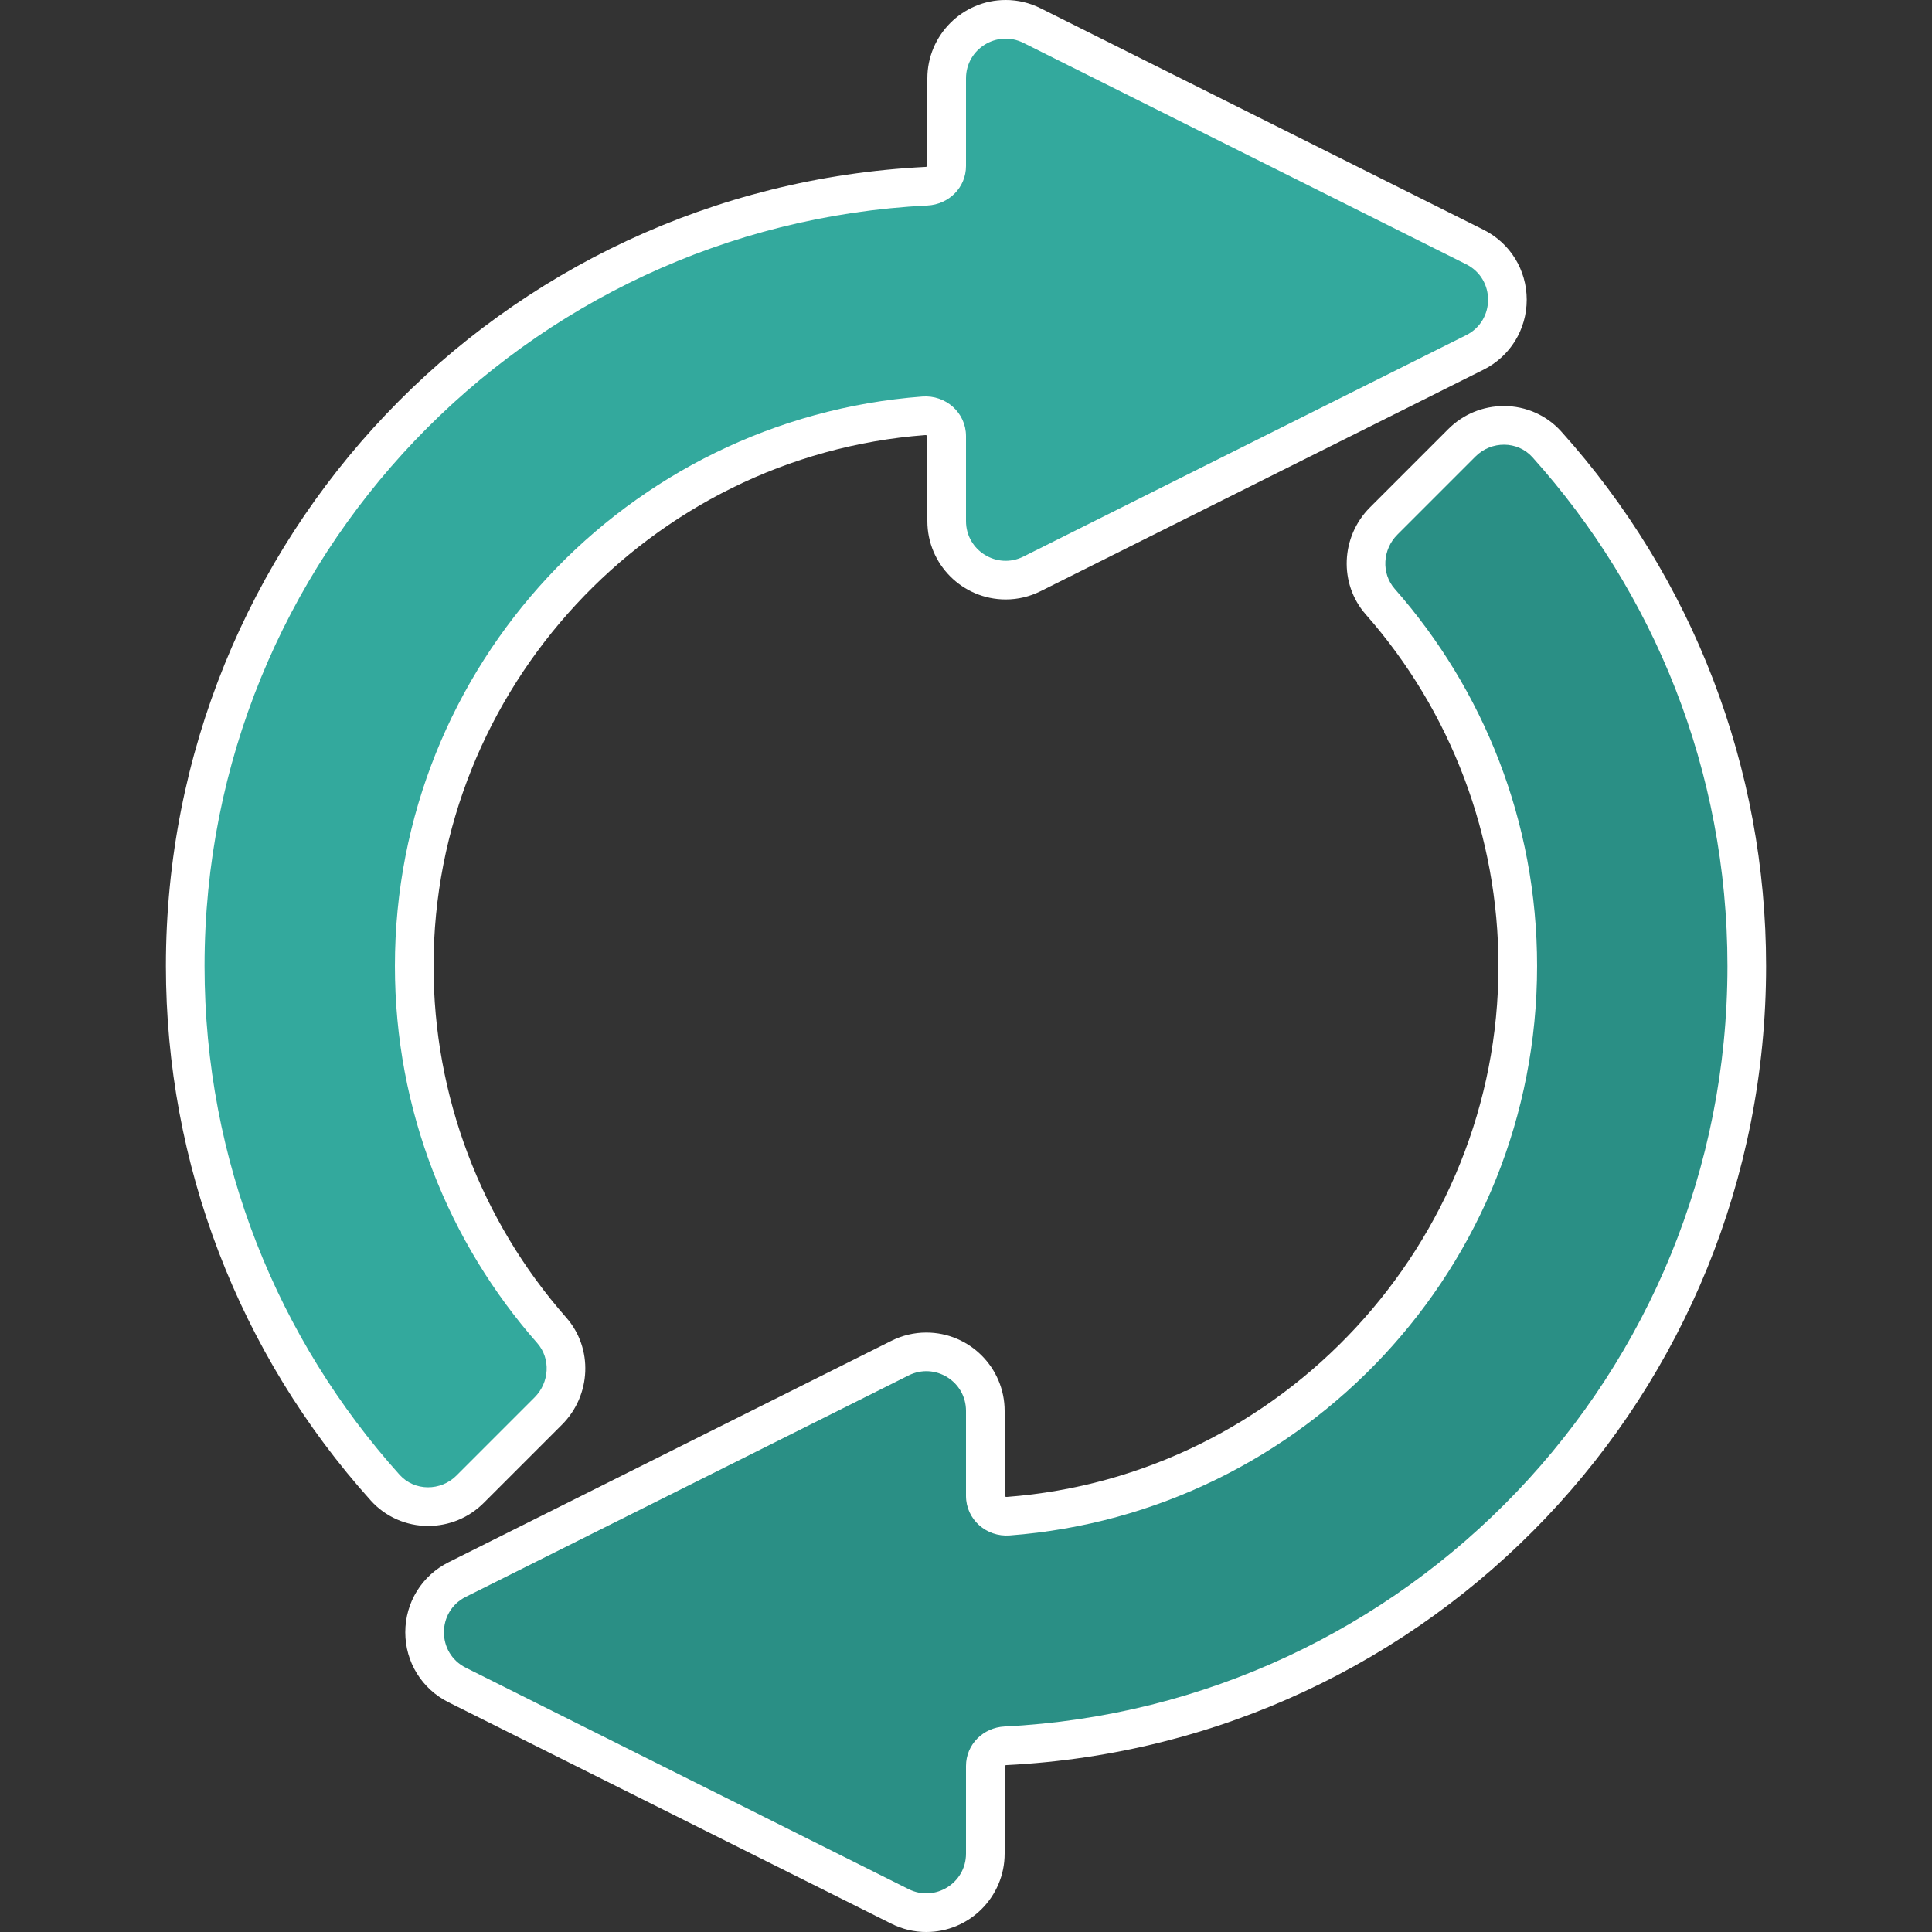 <?xml version="1.0" encoding="UTF-8" standalone="no"?>
<!-- Created with Inkscape (http://www.inkscape.org/) -->

<svg
   xmlns:dc="http://purl.org/dc/elements/1.1/"
   xmlns:cc="http://creativecommons.org/ns#"
   xmlns:rdf="http://www.w3.org/1999/02/22-rdf-syntax-ns#"
   xmlns:svg="http://www.w3.org/2000/svg"
   xmlns="http://www.w3.org/2000/svg"
   xmlns:sodipodi="http://sodipodi.sourceforge.net/DTD/sodipodi-0.dtd"
   xmlns:inkscape="http://www.inkscape.org/namespaces/inkscape"
   id="svg5161"
   version="1.1"
   inkscape:version="0.48.5 r10040"
   width="256"
   height="256"
   xml:space="preserve"
   sodipodi:docname="reload.svg"><rect width="100%" height="100%" fill="#333333" stroke="none"/><defs
     id="defs5165"><clipPath
       clipPathUnits="userSpaceOnUse"
       id="clipPath5175"><path
         d="M 0,128 128,128 128,0 0,0 0,128 z"
         id="path5177"
         inkscape:connector-curvature="0" /></clipPath></defs><sodipodi:namedview
     pagecolor="#ffffff"
     bordercolor="#666666"
     borderopacity="1"
     objecttolerance="10"
     gridtolerance="10"
     guidetolerance="10"
     inkscape:pageopacity="0"
     inkscape:pageshadow="2"
     inkscape:window-width="1087"
     inkscape:window-height="1008"
     id="namedview5163"
     showgrid="false"
     inkscape:zoom="1.475"
     inkscape:cx="-59.322034"
     inkscape:cy="80"
     inkscape:window-x="0"
     inkscape:window-y="0"
     inkscape:window-maximized="0"
     inkscape:current-layer="g5169" /><g
     id="g5169"
     inkscape:groupmode="layer"
     inkscape:label="reload"
     transform="matrix(1.25,0,0,-1.25,0,256)"><g
       id="g5171"
       transform="matrix(1.6,0,0,1.6,0,-1.200005e-4)"
       inkscape:export-filename="/Users/margetts/Desktop/BAXY RetroActive/A_Inkscape_PNG/reload.png"
       inkscape:export-xdpi="90"
       inkscape:export-ydpi="90"><g
         id="g5173"
         clip-path="url(#clipPath5175)"><g
           id="g5179"
           transform="translate(66.629,128)"><path
             d="m 0,0 c -2.861,0 -5.189,-2.329 -5.189,-5.191 l 0,-5.808 c 0,-0.008 -0.029,-0.055 -0.121,-0.059 -28.221,-1.408 -50.327,-24.663 -50.327,-52.942 0,-13.106 4.823,-25.685 13.58,-35.421 0.959,-1.066 2.339,-1.677 3.787,-1.677 1.395,0 2.707,0.543 3.693,1.53 l 5.18,5.179 c 1.947,1.947 2.071,5.064 0.283,7.096 -5.669,6.439 -8.791,14.712 -8.791,23.293 0,18.341 14.308,33.791 32.574,35.174 0.001,0 0.002,0 0.003,0 0.076,0 0.139,-0.03 0.139,-0.07 l 0,-5.628 c 0,-2.863 2.328,-5.191 5.189,-5.191 0.807,0 1.587,0.185 2.319,0.551 l 29.333,14.667 c 1.769,0.884 2.868,2.662 2.868,4.639 0,1.978 -1.099,3.756 -2.868,4.64 L 2.319,-0.551 C 1.588,-0.185 0.807,0 0,0"
             style="fill:#ffffff;fill-opacity:1;fill-rule:nonzero;stroke:none"
             id="path5181"
             inkscape:connector-curvature="0" /></g><g
           id="g5183"
           transform="translate(97.136,110.493)"><path
             d="m 0,0 -29.333,14.667 c -1.748,0.873 -3.803,-0.397 -3.803,-2.35 l 0,-5.808 c 0,-1.422 -1.134,-2.546 -2.554,-2.617 -26.663,-1.33 -47.894,-23.369 -47.894,-50.384 0,-12.96 4.89,-24.778 12.923,-33.709 0.989,-1.1 2.721,-1.096 3.767,-0.05 l 5.179,5.18 c 0.975,0.975 1.083,2.559 0.172,3.594 -5.869,6.666 -9.429,15.412 -9.429,24.985 0,19.923 15.406,36.247 34.941,37.727 1.551,0.117 2.895,-1.067 2.895,-2.623 l 0,-5.629 c 0,-1.953 2.055,-3.224 3.803,-2.35 L 0,-4.7 c 1.937,0.968 1.937,3.732 0,4.7"
             style="fill:#33a99d;fill-opacity:1;fill-rule:nonzero;stroke:none"
             id="path5185"
             inkscape:connector-curvature="0" /></g><g
           id="g5187"
           transform="translate(99.641,101.098)"><path
             d="m 0,0 c -1.395,0 -2.707,-0.543 -3.693,-1.53 l -5.18,-5.179 c -1.947,-1.948 -2.071,-5.064 -0.283,-7.096 5.669,-6.439 8.791,-14.712 8.791,-23.293 0,-18.341 -14.308,-33.791 -32.574,-35.175 -10e-4,0 -0.002,0 -0.003,0 -0.076,0 -0.139,0.031 -0.139,0.071 l 0,5.628 c 0,2.862 -2.328,5.191 -5.189,5.191 -0.807,0 -1.587,-0.185 -2.319,-0.551 l -29.333,-14.667 c -1.769,-0.884 -2.868,-2.662 -2.868,-4.64 0,-1.977 1.099,-3.755 2.868,-4.639 l 29.333,-14.667 c 0.732,-0.366 1.512,-0.551 2.319,-0.551 2.861,0 5.189,2.328 5.189,5.191 l 0,5.808 c 0,0.008 0.029,0.055 0.122,0.059 28.22,1.408 50.326,24.663 50.326,52.942 0,13.105 -4.823,25.685 -13.58,35.421 C 2.828,-0.611 1.448,0 0,0"
             style="fill:#ffffff;fill-opacity:1;fill-rule:nonzero;stroke:none"
             id="path5189"
             inkscape:connector-curvature="0" /></g><g
           id="g5191"
           transform="translate(97.758,97.758)"><path
             d="m 0,0 -5.18,-5.18 c -0.975,-0.975 -1.082,-2.559 -0.171,-3.594 5.868,-6.666 9.429,-15.412 9.429,-24.984 0,-19.924 -15.406,-36.248 -34.941,-37.727 -1.552,-0.118 -2.895,1.066 -2.895,2.622 l 0,5.629 c 0,1.953 -2.056,3.224 -3.803,2.35 l -29.333,-14.667 c -1.937,-0.968 -1.937,-3.732 0,-4.7 l 29.333,-14.667 c 1.747,-0.873 3.803,0.397 3.803,2.351 l 0,5.808 c 0,1.421 1.134,2.545 2.554,2.616 26.662,1.33 47.894,23.369 47.894,50.385 0,12.959 -4.89,24.777 -12.923,33.709 C 2.778,1.05 1.046,1.046 0,0"
             style="fill:#2a8f85;fill-opacity:1;fill-rule:nonzero;stroke:none"
             id="path5193"
             inkscape:connector-curvature="0" /></g></g></g></g></svg>